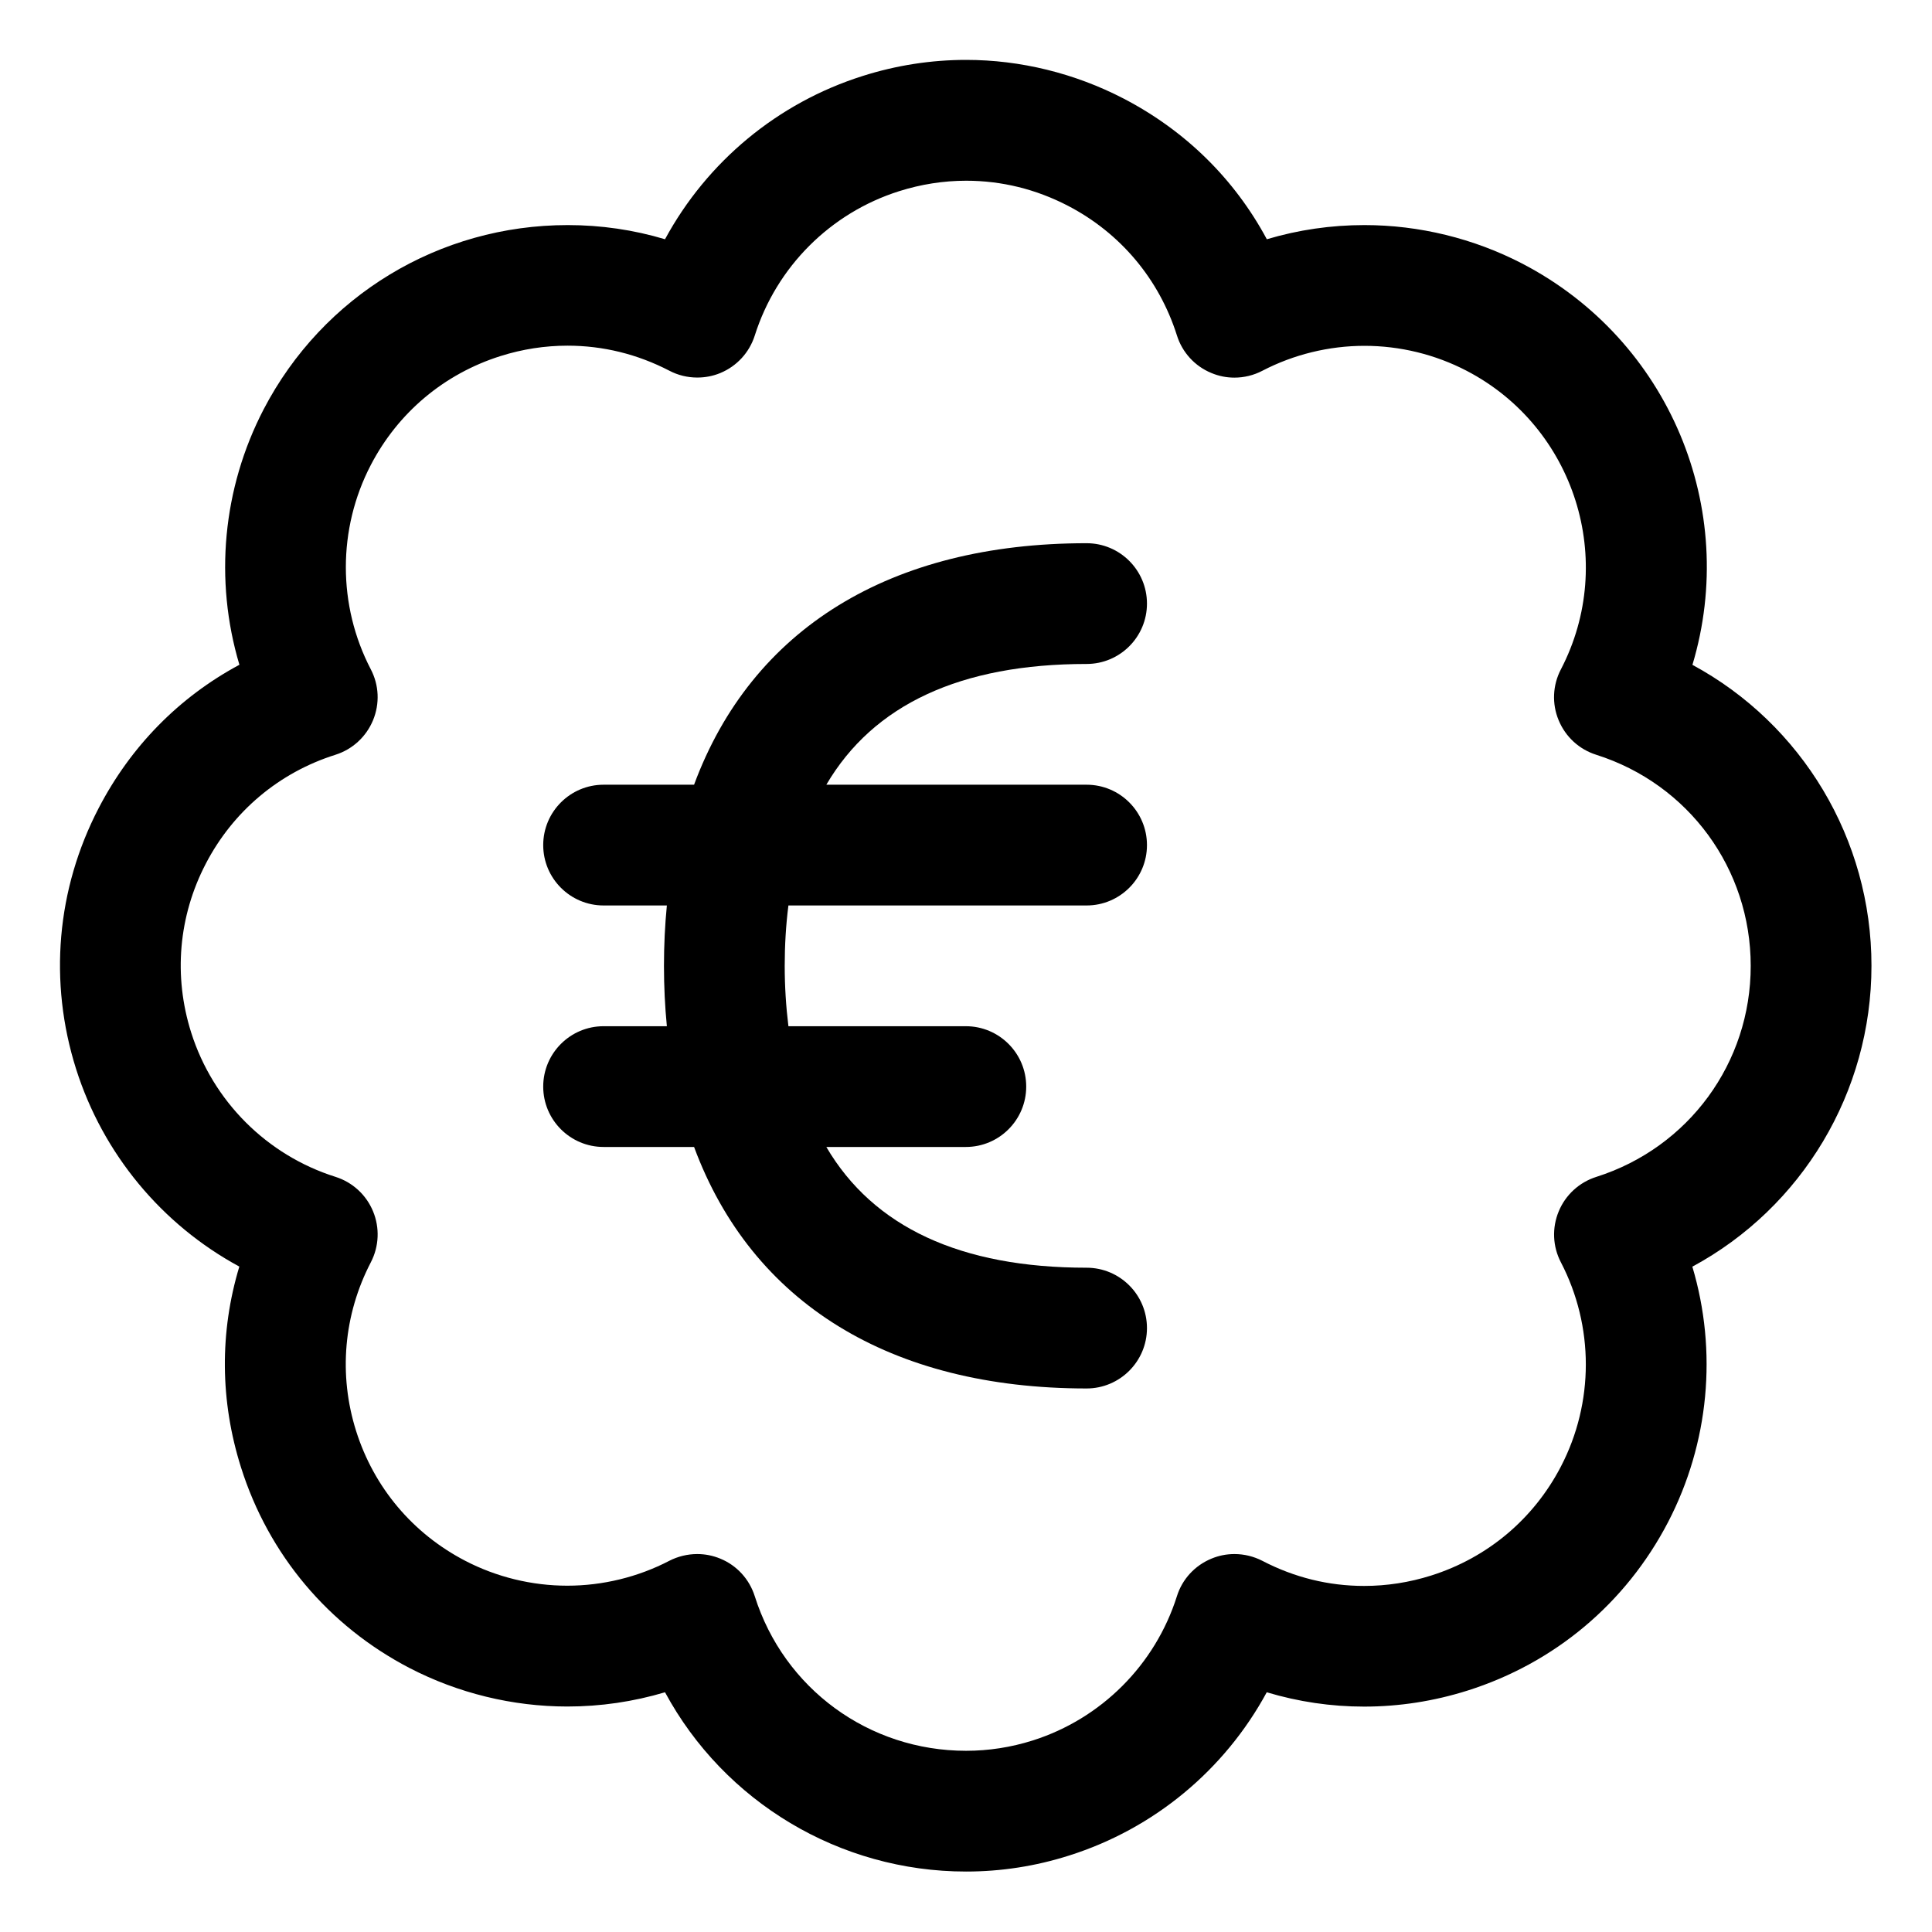 <?xml version="1.0" encoding="utf-8"?>
<!-- Generator: Adobe Illustrator 22.1.0, SVG Export Plug-In . SVG Version: 6.00 Build 0)  -->
<svg version="1.1" id="Layer_1" xmlns="http://www.w3.org/2000/svg" xmlns:xlink="http://www.w3.org/1999/xlink" x="0px" y="0px"
	 viewBox="0 0 24 24" style="enable-background:new 0 0 24 24;" xml:space="preserve">
<title>currency-euro-bubble</title>
<g>
	<path d="M13.498,17.248c-2.438,0-4.158-1.062-4.876-3H7.498c-0.414,0-0.75-0.336-0.75-0.75s0.336-0.75,0.75-0.75h0.786
		c-0.024-0.244-0.036-0.495-0.036-0.75s0.012-0.506,0.036-0.75H7.498c-0.414,0-0.75-0.336-0.75-0.75s0.336-0.75,0.75-0.75h1.124
		c0.717-1.938,2.438-3,4.876-3c0.414,0,0.75,0.336,0.75,0.75s-0.336,0.75-0.75,0.75c-1.564,0-2.649,0.504-3.233,1.5h3.233
		c0.414,0,0.75,0.336,0.75,0.75s-0.336,0.75-0.75,0.75H9.794c-0.031,0.244-0.046,0.495-0.046,0.75s0.016,0.506,0.046,0.75h2.204
		c0.414,0,0.75,0.336,0.75,0.75s-0.336,0.75-0.75,0.75h-1.733c0.584,0.996,1.669,1.5,3.233,1.5c0.414,0,0.75,0.336,0.75,0.75
		S13.911,17.248,13.498,17.248z"/>
	<path d="M12.001,23.249c-1.571,0-3.004-0.864-3.74-2.227c-0.393,0.117-0.8,0.177-1.214,0.177c-0.68,0-1.358-0.166-1.961-0.479
		c-1.007-0.524-1.75-1.408-2.092-2.491c-0.261-0.825-0.267-1.681-0.021-2.495c-0.964-0.522-1.694-1.401-2.028-2.455
		c-0.342-1.082-0.243-2.233,0.281-3.241c0.399-0.768,0.999-1.378,1.748-1.78C2.66,7.206,2.765,6.067,3.275,5.085
		C4.01,3.673,5.457,2.796,7.053,2.796c0.412,0,0.817,0.059,1.208,0.176c0.523-0.965,1.401-1.695,2.455-2.028
		c0.419-0.133,0.852-0.2,1.286-0.2c0.674,0,1.349,0.166,1.955,0.48c0.768,0.399,1.378,0.999,1.78,1.748
		c0.393-0.117,0.799-0.176,1.213-0.176c0.68,0,1.358,0.166,1.961,0.479c1.826,0.95,2.694,3.046,2.113,4.984
		c1.362,0.736,2.225,2.167,2.224,3.738c0,1.571-0.863,3.003-2.225,3.738c0.314,1.053,0.208,2.192-0.302,3.174
		c-0.524,1.007-1.409,1.75-2.491,2.092c-0.418,0.132-0.85,0.199-1.284,0.199l0,0c-0.411,0-0.817-0.06-1.21-0.178
		c-0.523,0.965-1.401,1.695-2.455,2.028C12.864,23.183,12.434,23.249,12.001,23.249z M8.661,19.305c0.099,0,0.195,0.019,0.287,0.057
		c0.205,0.084,0.361,0.255,0.428,0.467c0.363,1.149,1.418,1.92,2.625,1.92c0.28,0,0.558-0.043,0.827-0.128
		c0.852-0.27,1.522-0.94,1.792-1.792c0.066-0.212,0.223-0.382,0.429-0.467c0.091-0.038,0.187-0.057,0.286-0.057
		c0.12,0,0.239,0.029,0.346,0.084c0.398,0.207,0.823,0.312,1.265,0.312c0.28,0,0.56-0.043,0.832-0.129
		c0.7-0.221,1.273-0.702,1.612-1.354c0.413-0.794,0.413-1.743,0-2.537c-0.103-0.198-0.112-0.428-0.027-0.633
		c0.084-0.204,0.255-0.361,0.466-0.428c1.148-0.364,1.92-1.417,1.919-2.622c0-1.205-0.771-2.258-1.919-2.622
		c-0.212-0.067-0.382-0.223-0.467-0.429c-0.085-0.204-0.075-0.435,0.028-0.632c0.7-1.345,0.174-3.009-1.171-3.709
		c-0.39-0.203-0.828-0.31-1.269-0.31c-0.44,0-0.879,0.107-1.269,0.31c-0.107,0.056-0.227,0.085-0.346,0.085
		c-0.099,0-0.196-0.019-0.288-0.058c-0.204-0.084-0.361-0.255-0.427-0.467c-0.222-0.7-0.703-1.272-1.354-1.61
		c-0.397-0.206-0.823-0.311-1.264-0.311c-0.281,0-0.561,0.044-0.833,0.13c-0.853,0.27-1.523,0.94-1.793,1.793
		C9.309,4.379,9.153,4.549,8.948,4.634C8.856,4.672,8.759,4.69,8.661,4.69c-0.12,0-0.24-0.029-0.346-0.085
		C7.917,4.399,7.491,4.294,7.05,4.294c-0.28,0-0.56,0.043-0.832,0.129c-0.7,0.221-1.273,0.702-1.612,1.354
		c-0.413,0.794-0.413,1.743,0,2.537c0.103,0.197,0.113,0.427,0.028,0.633C4.549,9.152,4.379,9.309,4.167,9.376
		c-0.701,0.221-1.273,0.703-1.611,1.354c-0.339,0.652-0.403,1.396-0.181,2.097c0.27,0.853,0.94,1.523,1.792,1.792
		c0.212,0.067,0.382,0.223,0.467,0.428c0.085,0.205,0.075,0.436-0.027,0.633c-0.339,0.652-0.404,1.397-0.183,2.097
		c0.221,0.7,0.702,1.272,1.354,1.611c0.39,0.203,0.829,0.31,1.269,0.31c0.44,0,0.879-0.107,1.269-0.31
		C8.422,19.334,8.541,19.305,8.661,19.305z"/>
</g>
</svg>

